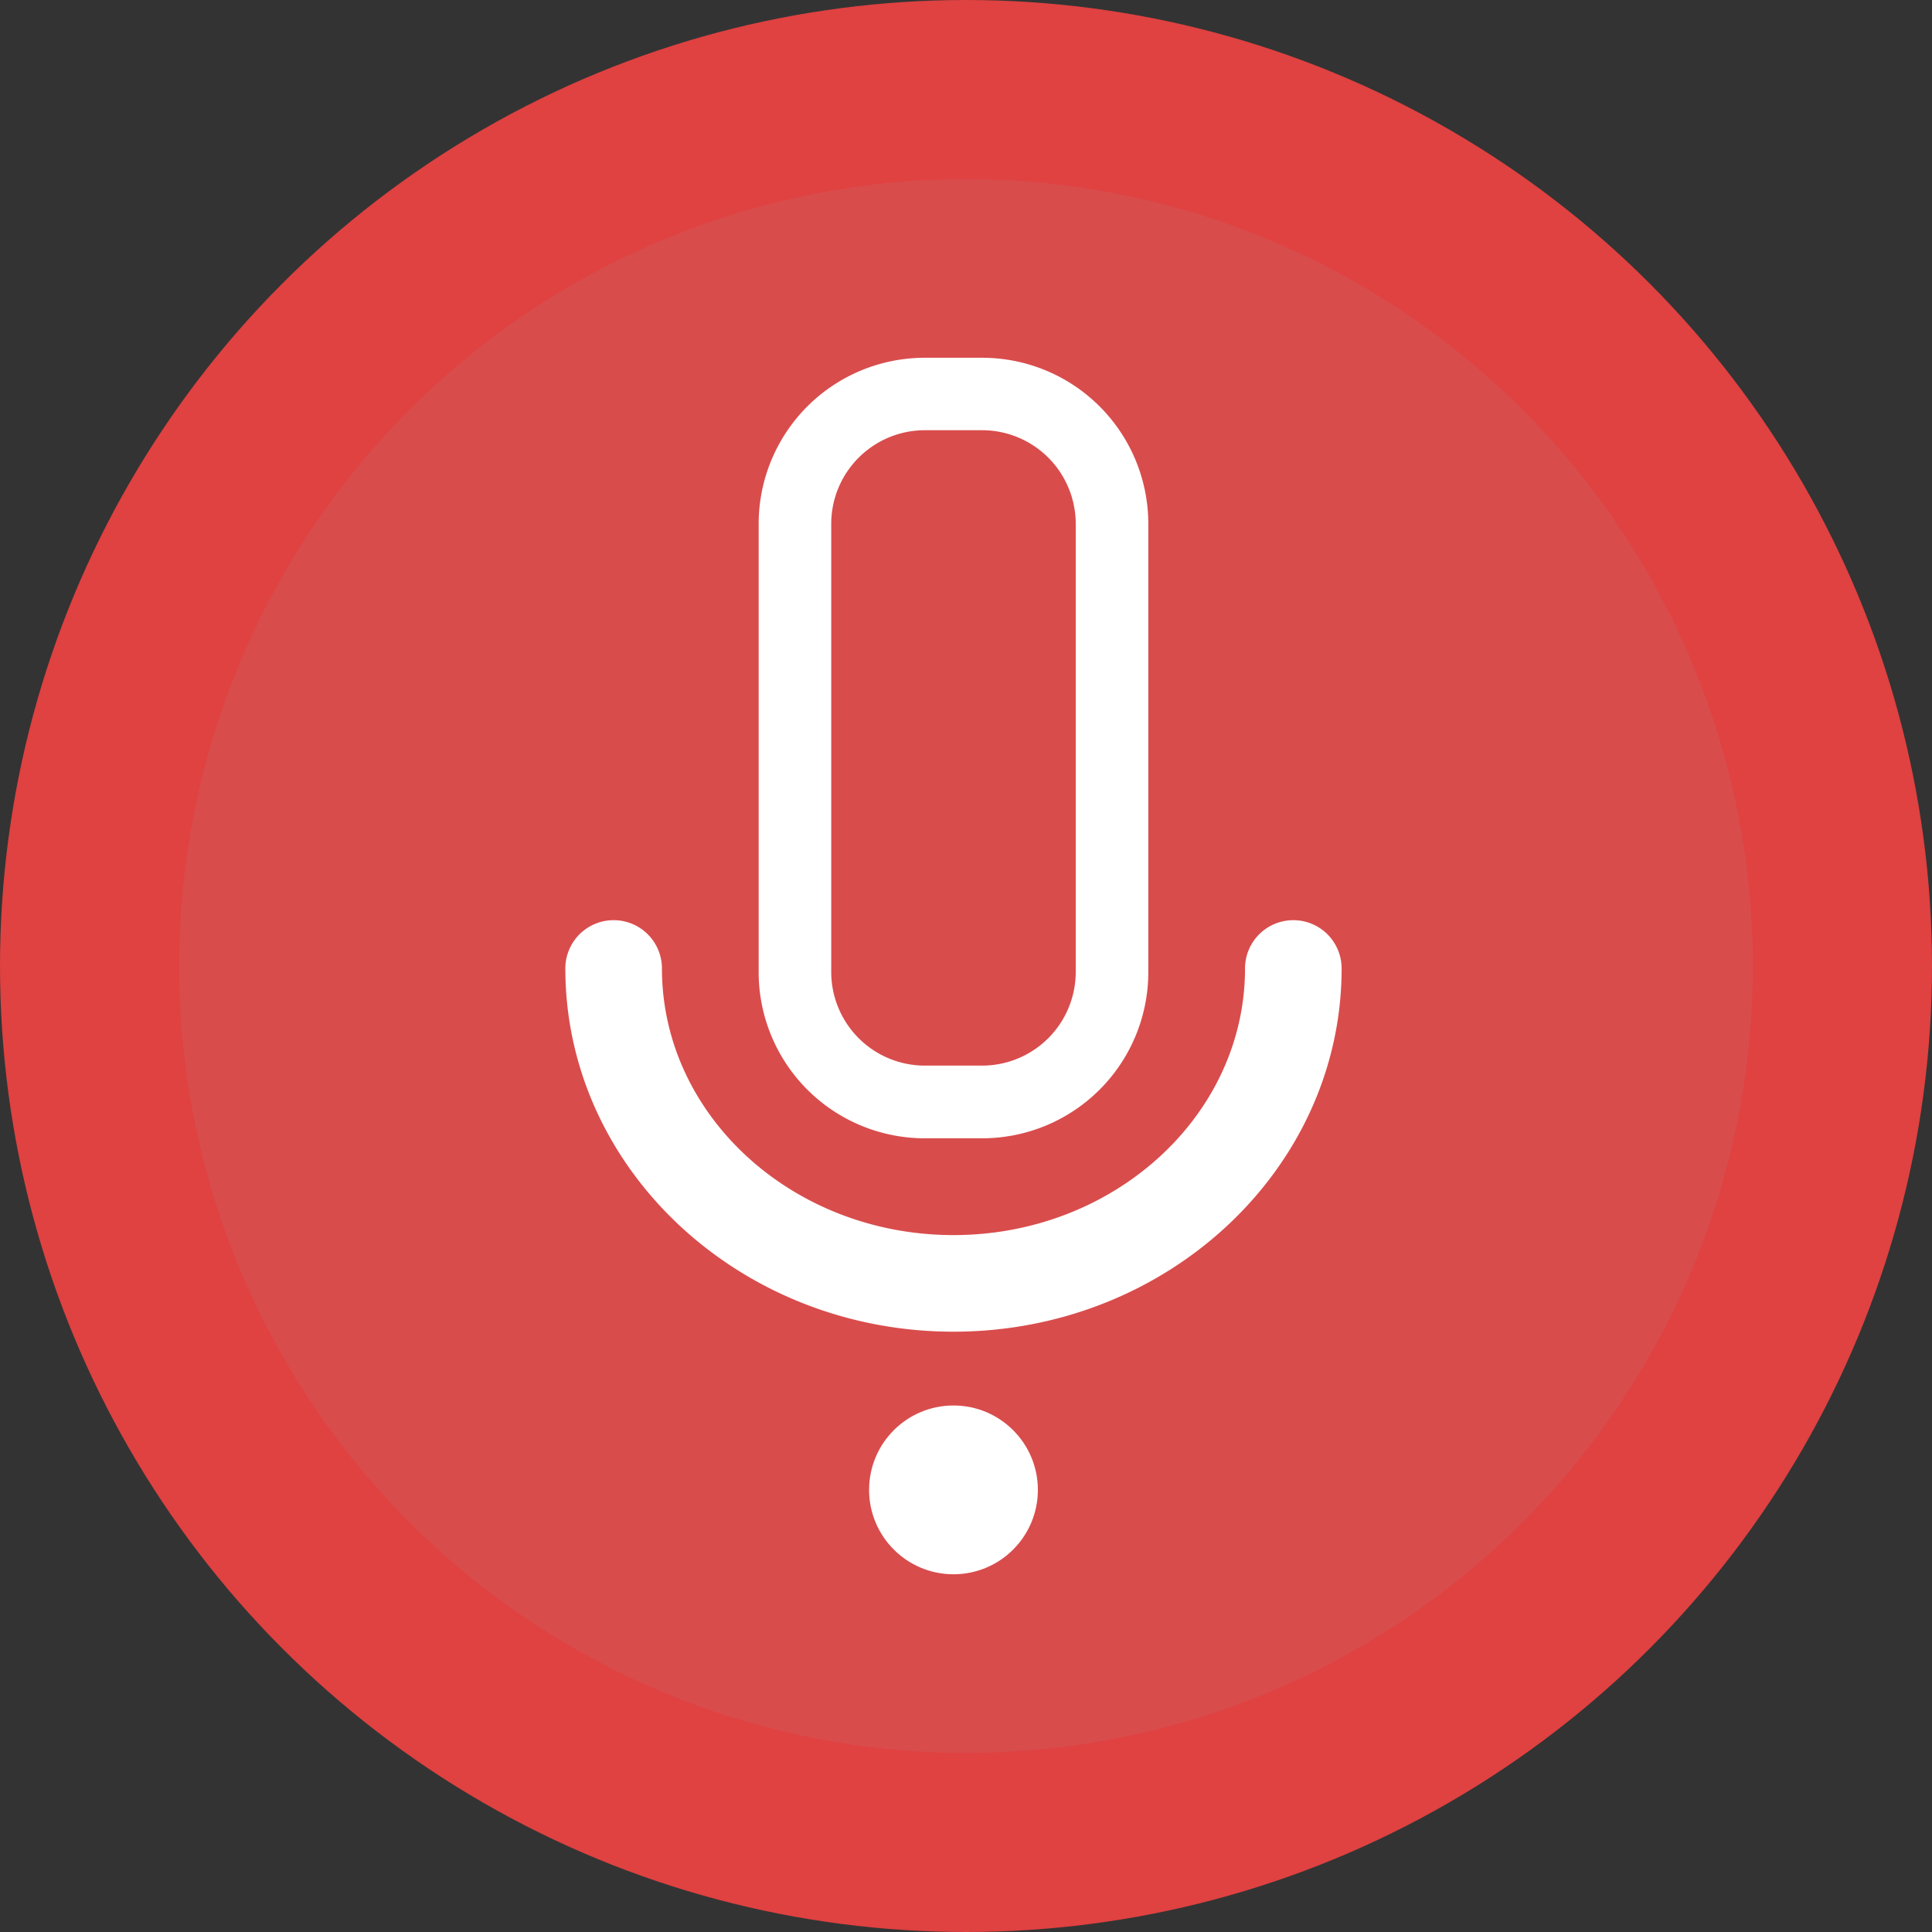 <svg data-name="Layer 1" viewBox="0 0 500 500" xmlns="http://www.w3.org/2000/svg"><rect x="0" y="0" width="500" height="500" fill="#333333" stroke="none"/><circle cx="250" cy="250" r="250" fill="#e04141" class="fill-bc2f2f"></circle><circle cx="250" cy="250" r="203.65" fill="#d94c4c" class="fill-e53e3e"></circle><circle cx="246.76" cy="385.58" r="21.84" fill="#ffffff" class="fill-ffffff"></circle><path d="M246.76 344.64c-55.39 0-100.45-42.19-100.45-94a12.5 12.5 0 0 1 25 0c0 38.07 33.85 69 75.45 69s75.45-31 75.45-69a12.5 12.5 0 0 1 25 0c0 51.81-45.06 94-100.45 94Z" fill="#ffffff" class="fill-ffffff"></path><path d="M254.18 111.34a24.25 24.25 0 0 1 24.22 24.22v116a24.25 24.25 0 0 1-24.22 24.22h-14.84a24.25 24.25 0 0 1-24.22-24.22v-116a24.25 24.25 0 0 1 24.22-24.22h14.84m0-18.75h-14.84a43 43 0 0 0-43 43v116a43 43 0 0 0 43 43h14.84a43 43 0 0 0 43-43v-116a43 43 0 0 0-43-43Z" fill="#ffffff" class="fill-ffffff"></path></svg>